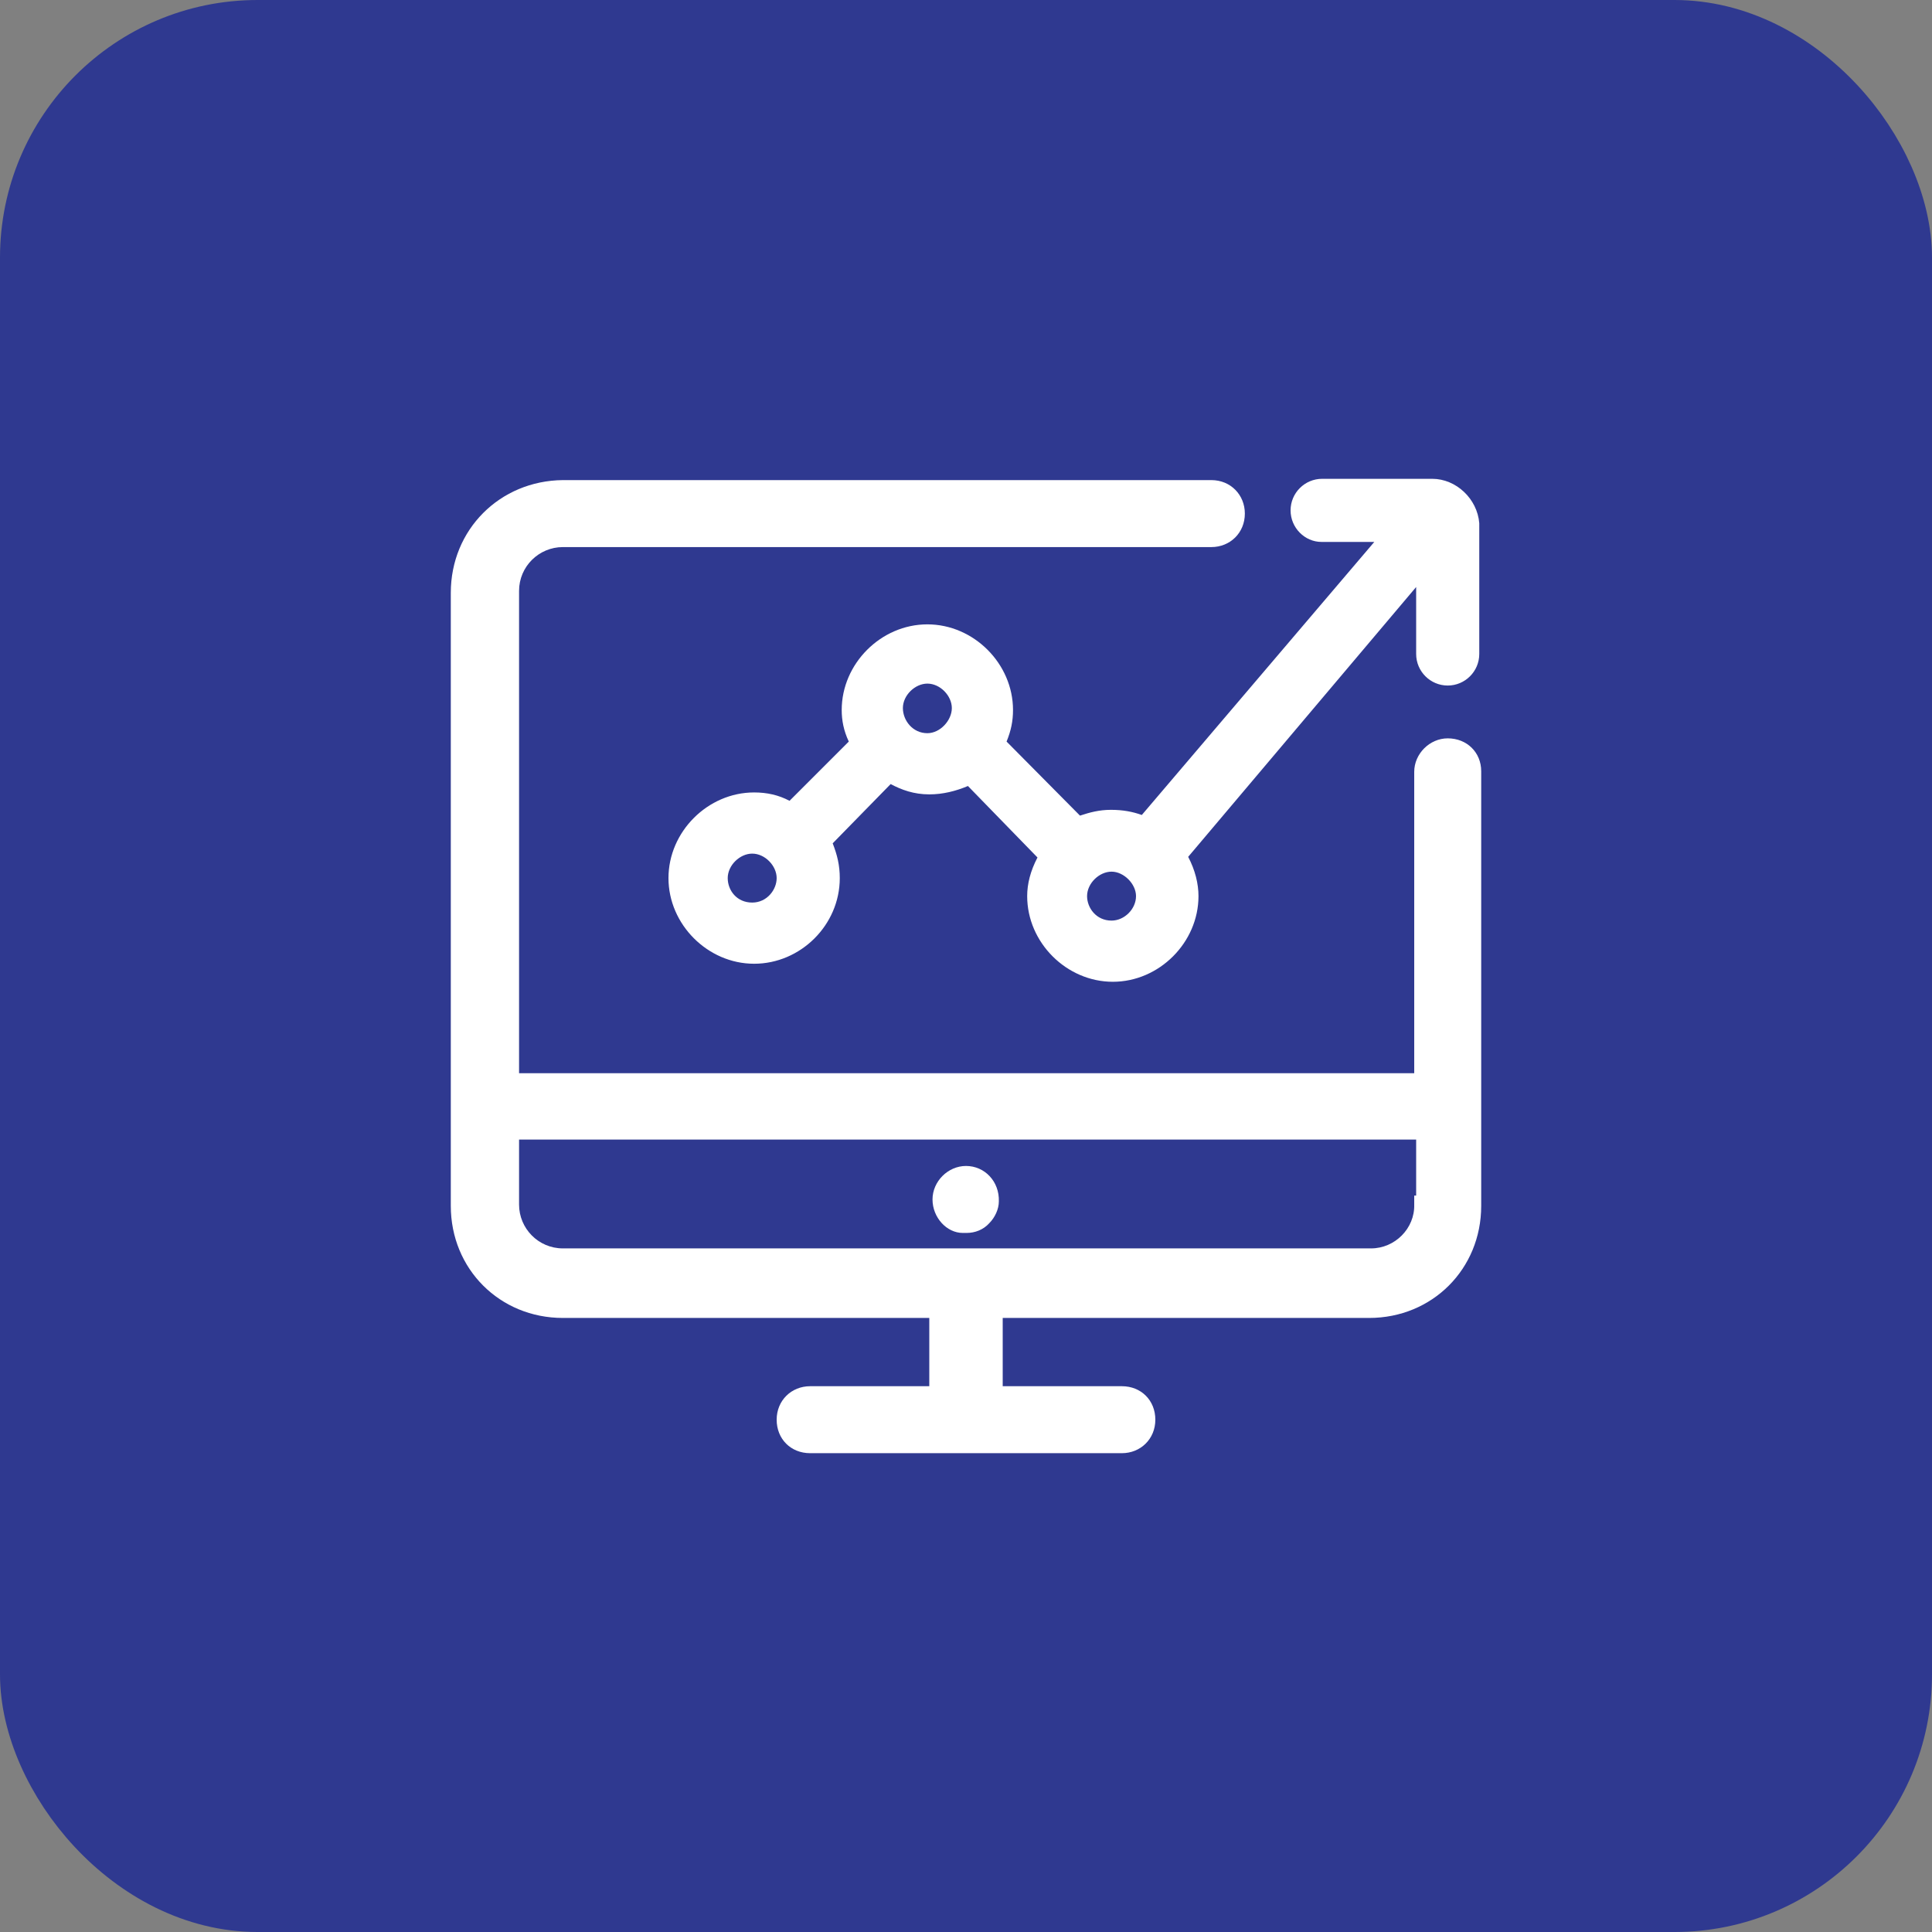 <svg width="30" height="30" viewBox="0 0 30 30" fill="none" xmlns="http://www.w3.org/2000/svg">
<rect x="0" y="0" width="30" height="30" fill="#808080" stroke="none"/>
<rect x="0.5" y="0.5" width="29" height="29" rx="3.5" fill="#2F3990"/>
<path d="M15 18.105C14.72 18.105 14.48 18.345 14.48 18.625C14.48 18.905 14.7 19.145 14.95 19.145C14.97 19.145 14.99 19.145 15.01 19.145C15.14 19.145 15.27 19.095 15.36 18.995C15.45 18.905 15.51 18.775 15.51 18.655C15.52 18.345 15.29 18.105 15 18.105Z" fill="white"/>
<path d="M22.48 11.465C22.2 11.465 21.96 11.705 21.96 11.985V16.665H8.06V9.175C8.06 8.795 8.37 8.495 8.74 8.495H18.81C19.1 8.495 19.33 8.275 19.33 7.975C19.33 7.685 19.11 7.455 18.81 7.455H8.74C7.76 7.465 7 8.225 7 9.205V18.725C7 19.705 7.76 20.465 8.74 20.465H14.43V21.525H12.58C12.29 21.525 12.06 21.745 12.06 22.045C12.06 22.345 12.28 22.565 12.58 22.565H17.42C17.71 22.565 17.94 22.345 17.94 22.045C17.94 21.745 17.72 21.525 17.42 21.525H15.57V20.465H21.26C22.24 20.465 23 19.705 23 18.725V11.975C23 11.685 22.78 11.465 22.48 11.465ZM21.29 19.385H8.74C8.36 19.385 8.06 19.075 8.06 18.705V17.695H21.99V18.565H21.96V18.705C21.97 19.075 21.66 19.385 21.29 19.385Z" fill="white"/>
<path d="M20.52 8.415H21.34L17.73 12.655C17.59 12.605 17.44 12.575 17.25 12.575C17.07 12.575 16.92 12.615 16.77 12.665L15.63 11.515C15.7 11.345 15.73 11.195 15.73 11.025C15.73 10.305 15.12 9.695 14.4 9.695C13.68 9.695 13.07 10.305 13.07 11.025C13.07 11.185 13.1 11.345 13.18 11.515L12.26 12.435C12.09 12.345 11.91 12.305 11.71 12.305C10.99 12.305 10.38 12.915 10.38 13.635C10.38 14.355 10.99 14.965 11.71 14.965C12.43 14.965 13.04 14.365 13.04 13.635C13.04 13.435 13 13.275 12.93 13.095L13.83 12.175C14 12.265 14.19 12.335 14.43 12.335C14.64 12.335 14.84 12.285 15.03 12.205L16.11 13.315C16 13.525 15.95 13.725 15.95 13.915C15.95 14.635 16.56 15.245 17.28 15.245C18 15.245 18.61 14.635 18.61 13.915C18.61 13.725 18.56 13.515 18.45 13.305L21.99 9.115V10.155C21.99 10.425 22.21 10.645 22.48 10.645C22.75 10.645 22.97 10.425 22.97 10.155V8.125C22.94 7.745 22.61 7.435 22.24 7.435H20.53C20.26 7.435 20.04 7.655 20.04 7.925C20.04 8.195 20.26 8.415 20.52 8.415ZM16.88 13.915C16.88 13.715 17.07 13.535 17.26 13.535C17.45 13.535 17.64 13.725 17.64 13.915C17.64 14.115 17.46 14.295 17.26 14.295C17.02 14.295 16.88 14.095 16.88 13.915ZM14.02 10.995C14.02 10.795 14.21 10.615 14.4 10.615C14.6 10.615 14.78 10.805 14.78 10.995C14.78 11.185 14.6 11.385 14.4 11.385C14.17 11.385 14.02 11.185 14.02 10.995ZM11.3 13.635C11.3 13.435 11.49 13.255 11.68 13.255C11.88 13.255 12.06 13.445 12.06 13.635C12.06 13.815 11.91 14.015 11.68 14.015C11.44 14.015 11.3 13.825 11.3 13.635Z" fill="white"/>
<rect x="0.5" y="0.5" width="29" height="29" rx="3.5" stroke="#2F3990"/>
</svg>
